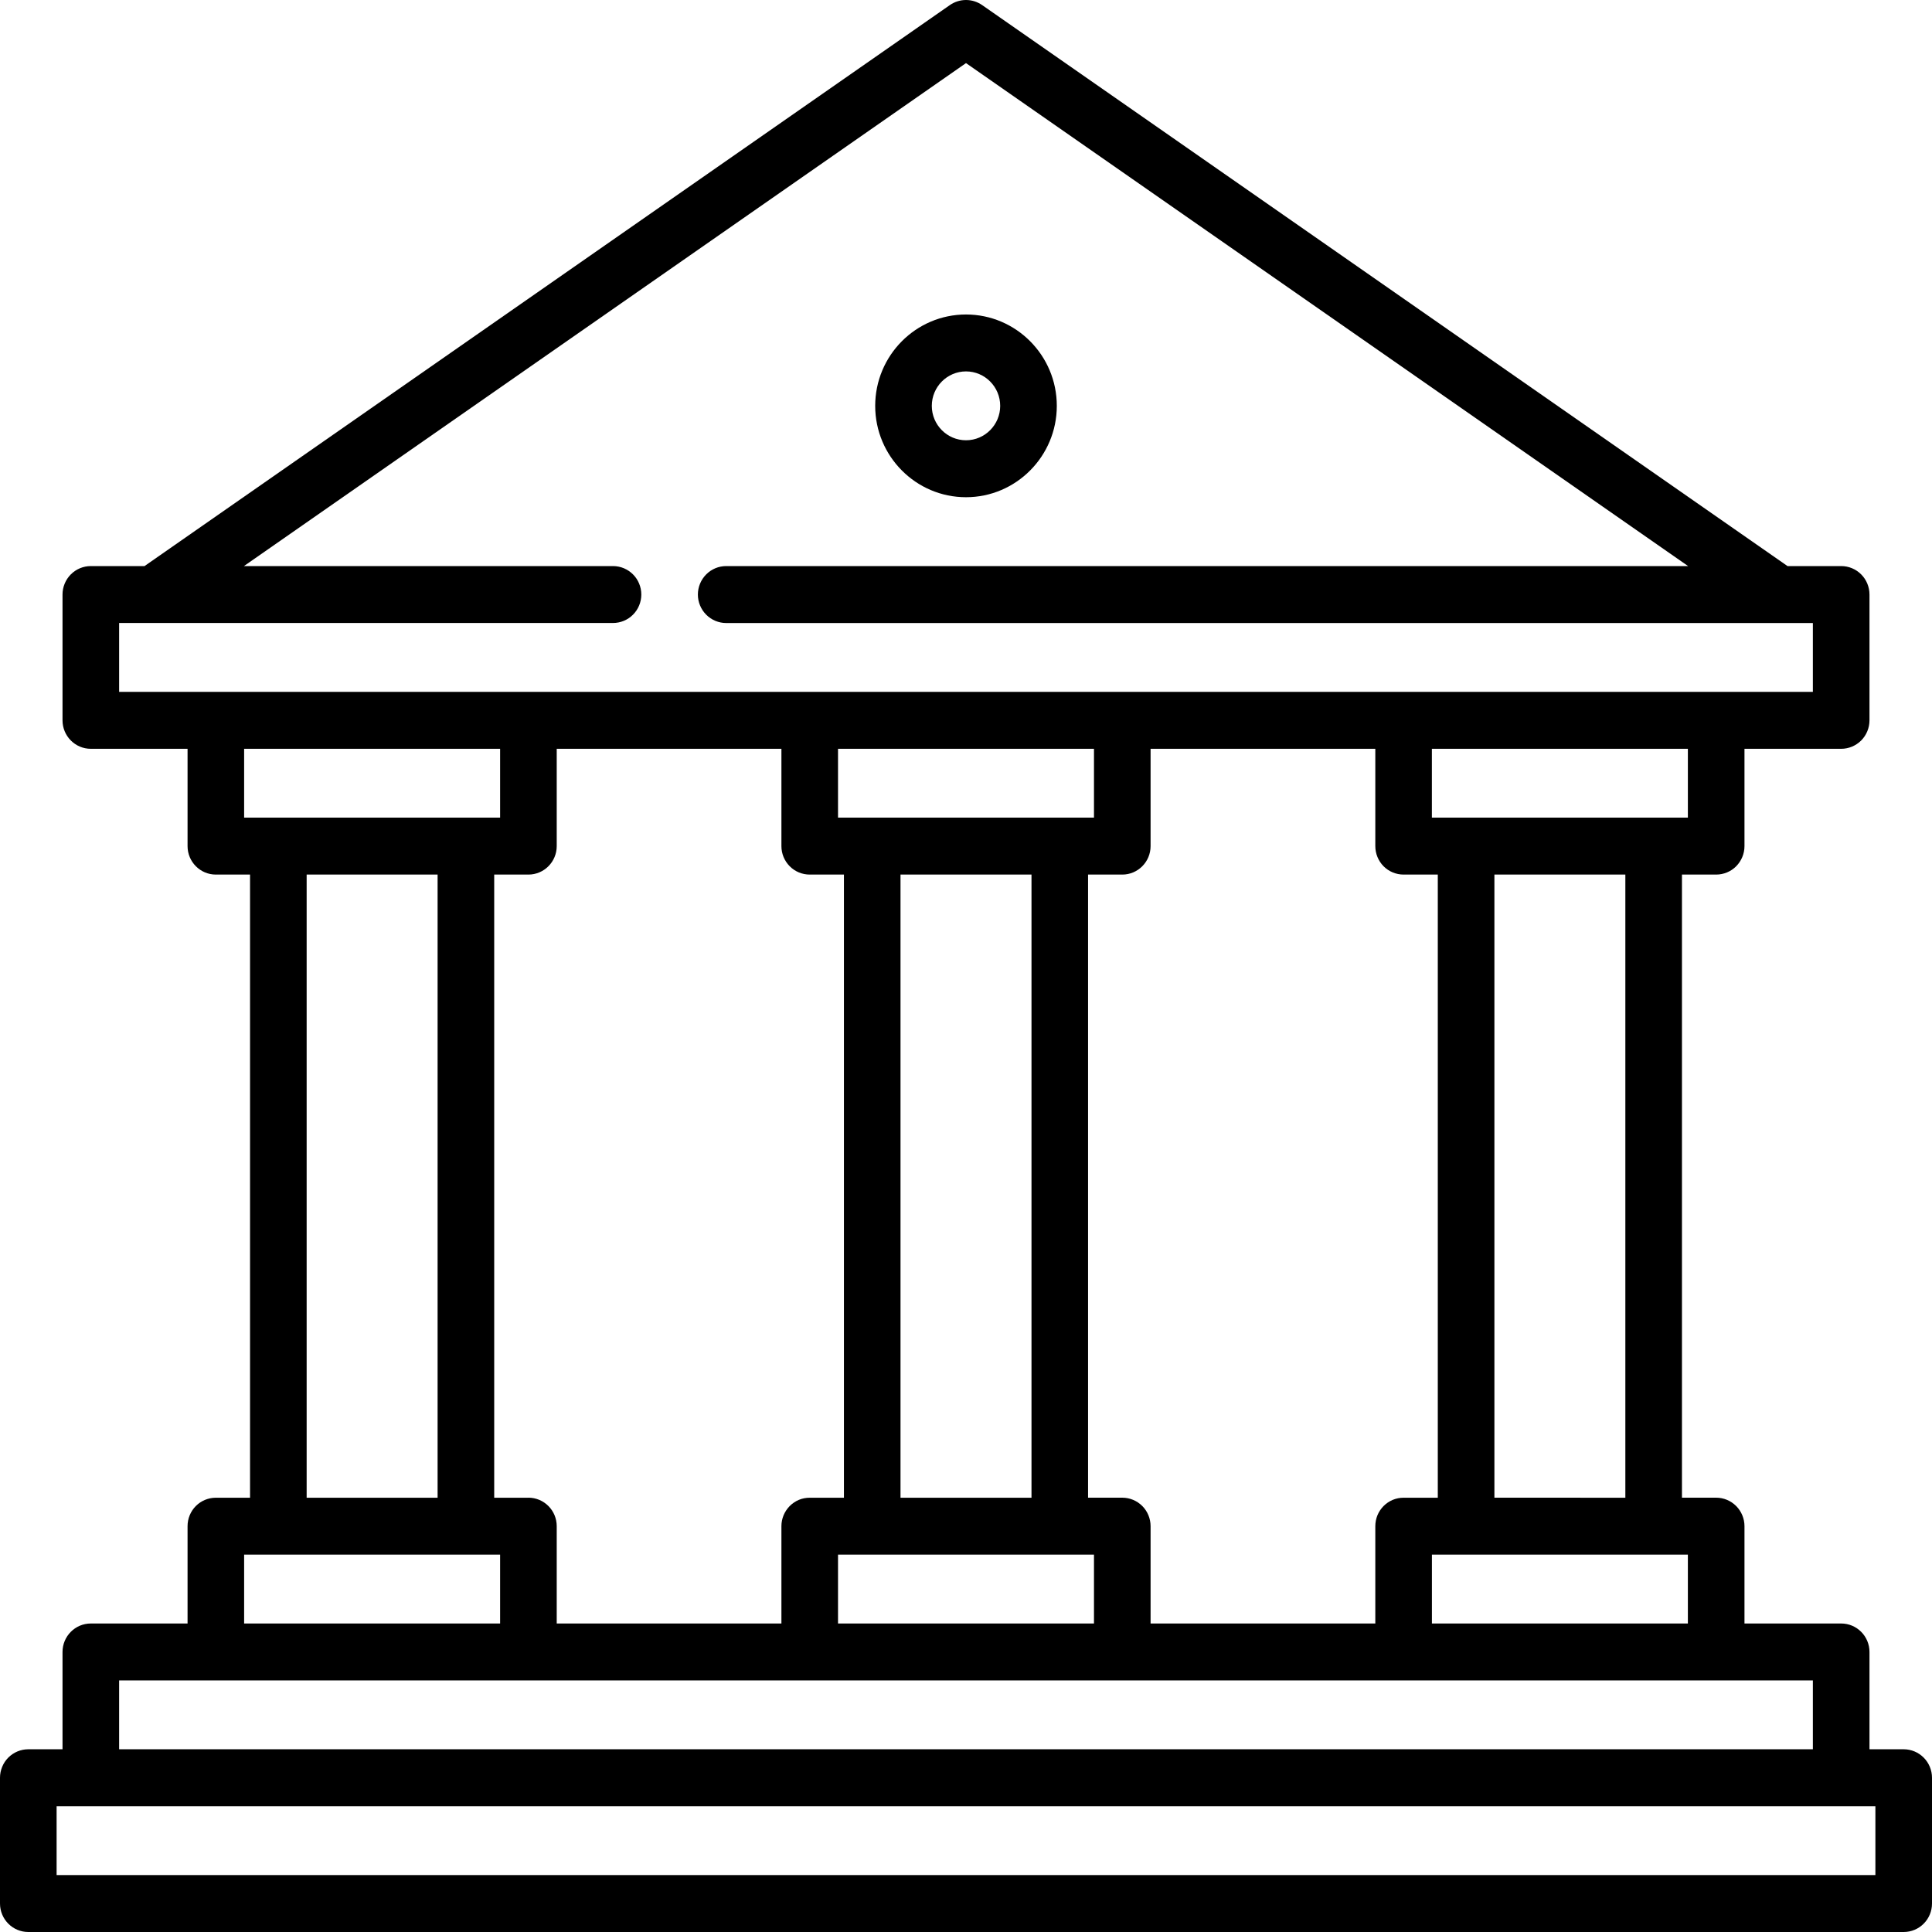 <svg width="50" height="50" viewBox="0 0 50 50" fill="none" xmlns="http://www.w3.org/2000/svg">
<path d="M25 12.868C26.296 12.868 27.35 11.807 27.35 10.504C27.35 9.199 26.296 8.139 25 8.139C23.704 8.139 22.65 9.199 22.65 10.504C22.65 11.807 23.704 12.868 25 12.868ZM25 9.612C25.488 9.612 25.885 10.012 25.885 10.504C25.885 10.994 25.488 11.394 25 11.394C24.512 11.394 24.115 10.995 24.115 10.504C24.115 10.012 24.512 9.612 25 9.612Z" fill="black"/>
<path d="M49.268 45.271H48.382V42.753C48.382 42.346 48.054 42.016 47.65 42.016H45.147V39.497C45.147 39.302 45.069 39.114 44.932 38.976C44.795 38.838 44.608 38.76 44.414 38.76H43.529V22.634H44.414C44.608 22.634 44.795 22.557 44.932 22.419C45.069 22.28 45.147 22.093 45.147 21.897V19.379H47.65C47.844 19.379 48.03 19.301 48.168 19.163C48.305 19.025 48.382 18.837 48.382 18.642V15.387C48.382 15.191 48.305 15.004 48.168 14.866C48.03 14.727 47.844 14.65 47.65 14.65H46.261L25.417 0.131C25.294 0.046 25.149 0 25 0C24.851 0 24.706 0.046 24.583 0.131L3.74 14.65H2.35C2.156 14.65 1.97 14.727 1.832 14.866C1.695 15.004 1.618 15.191 1.618 15.387V18.642C1.618 19.049 1.946 19.379 2.35 19.379H4.854V21.897C4.854 22.304 5.182 22.634 5.586 22.634H6.471V38.761H5.586C5.392 38.761 5.205 38.838 5.068 38.976C4.931 39.114 4.854 39.302 4.854 39.497V42.016H2.35C1.946 42.016 1.618 42.346 1.618 42.753V45.271H0.732C0.636 45.271 0.541 45.29 0.452 45.327C0.363 45.364 0.282 45.419 0.214 45.487C0.146 45.555 0.092 45.637 0.056 45.726C0.019 45.816 -3.8442e-05 45.911 5.86461e-08 46.008V49.263C5.86461e-08 49.67 0.328 50 0.732 50H49.268C49.672 50 50 49.67 50 49.263V46.008C50 45.813 49.923 45.625 49.785 45.487C49.648 45.349 49.462 45.271 49.268 45.271V45.271ZM43.682 42.016H37.058V40.234H43.682V42.016ZM38.675 38.76V22.634H42.064V38.761L38.675 38.76ZM43.682 21.16H37.057V19.379H43.682L43.682 21.16ZM36.325 22.634H37.21V38.761H36.325C36.229 38.761 36.134 38.779 36.045 38.816C35.956 38.853 35.875 38.908 35.807 38.976C35.739 39.045 35.685 39.126 35.648 39.215C35.612 39.305 35.593 39.401 35.593 39.497V42.016H29.777V39.497C29.777 39.302 29.7 39.114 29.563 38.976C29.425 38.838 29.239 38.76 29.045 38.76H28.159V22.634H29.045C29.449 22.634 29.777 22.304 29.777 21.897V19.379H35.593V21.897C35.593 22.093 35.67 22.28 35.807 22.419C35.944 22.557 36.131 22.634 36.325 22.634H36.325ZM21.688 19.379H28.312V21.16H21.688V19.379ZM23.305 22.634H26.695V38.761H23.305V22.634ZM28.312 40.234V42.016H21.688V40.234L28.312 40.234ZM3.083 16.123H15.864C16.058 16.123 16.245 16.046 16.382 15.908C16.52 15.77 16.597 15.582 16.597 15.387C16.597 14.979 16.269 14.65 15.864 14.65H6.313L25 1.633L43.688 14.65H18.794C18.6 14.65 18.413 14.727 18.276 14.866C18.139 15.004 18.061 15.191 18.061 15.387C18.061 15.582 18.139 15.77 18.276 15.908C18.413 16.046 18.6 16.124 18.794 16.124H46.917V17.905H3.083V16.123ZM6.318 19.379H12.943V21.16H6.318V19.379ZM11.325 22.634V38.761H7.936V22.634H11.325ZM6.318 40.234H12.943V42.016H6.318V40.234ZM13.675 38.761H12.79V22.634H13.675C14.08 22.634 14.408 22.304 14.408 21.897V19.379H20.223V21.897C20.223 22.093 20.3 22.28 20.438 22.419C20.575 22.557 20.761 22.634 20.956 22.634H21.841V38.761H20.956C20.86 38.761 20.764 38.779 20.675 38.816C20.587 38.853 20.506 38.908 20.438 38.976C20.37 39.045 20.316 39.126 20.279 39.215C20.242 39.305 20.223 39.401 20.223 39.497V42.016H14.408V39.497C14.408 39.302 14.331 39.114 14.193 38.976C14.056 38.838 13.87 38.76 13.675 38.76L13.675 38.761ZM3.083 43.489H46.917V45.271H3.083V43.489ZM48.535 48.527H1.465V46.745H48.535V48.527Z" fill="black"/>
</svg>
